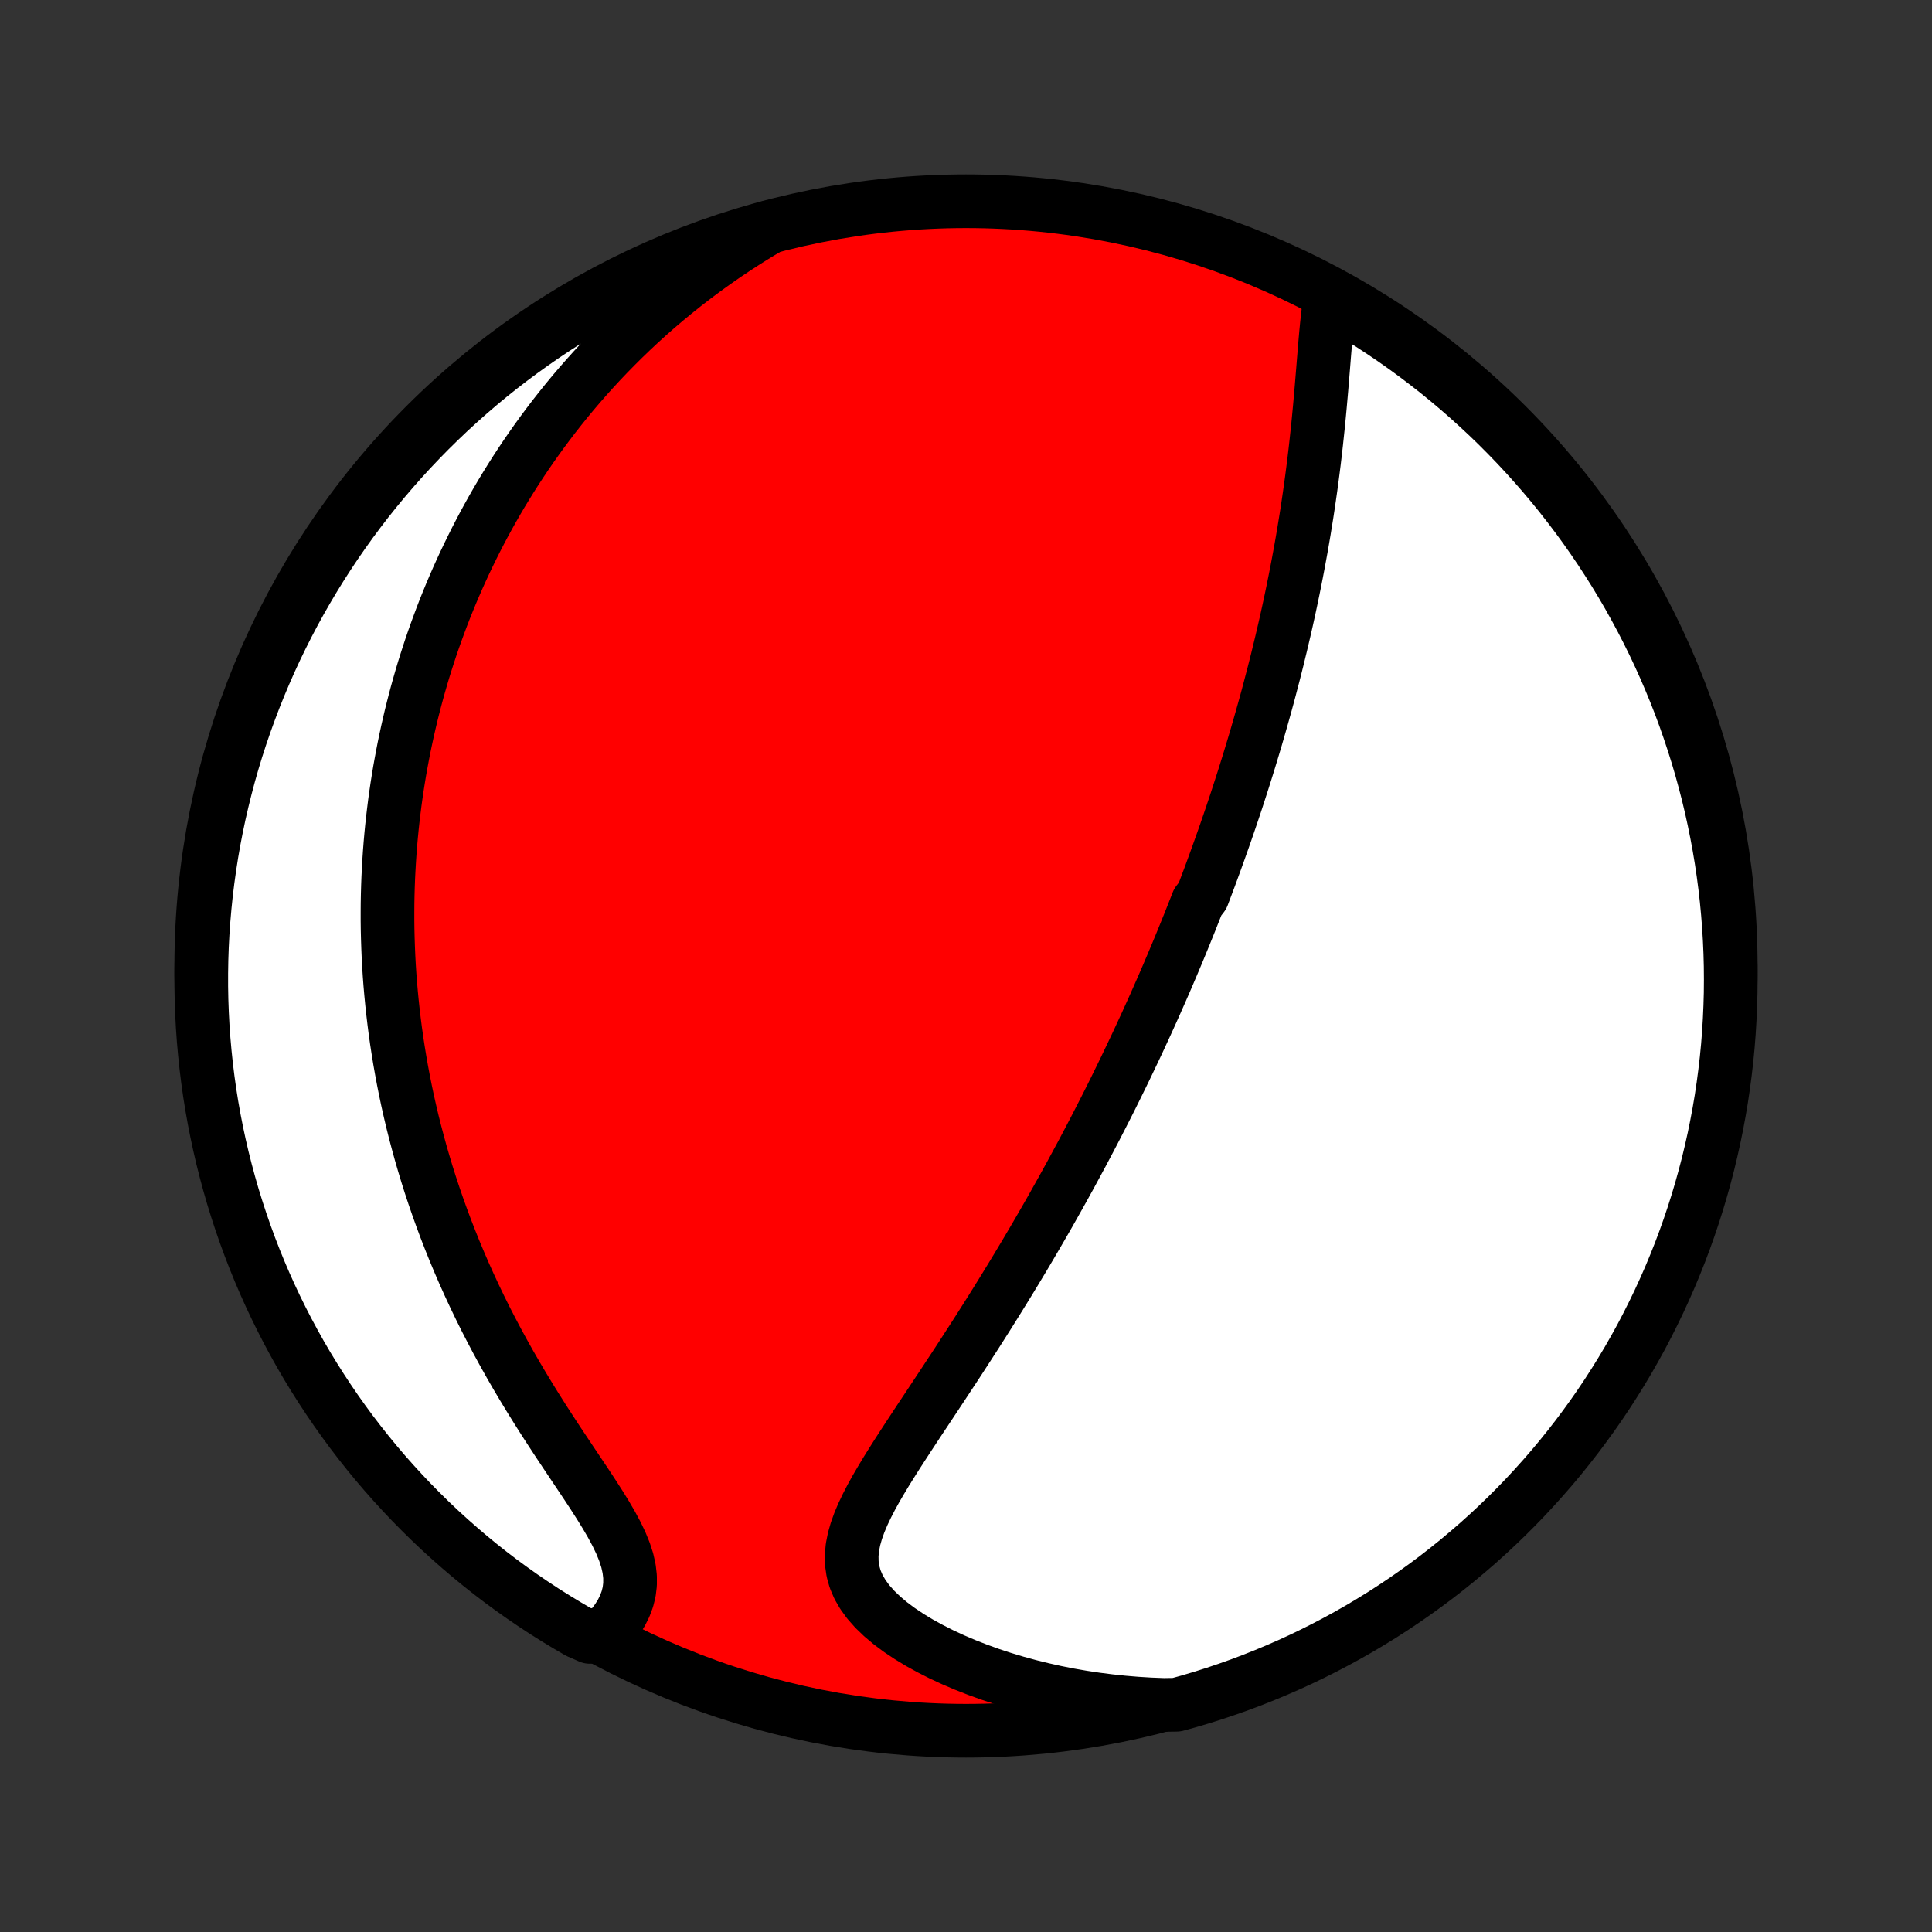 <?xml version="1.0" encoding="utf-8" standalone="no"?>
<!DOCTYPE svg PUBLIC "-//W3C//DTD SVG 1.1//EN"
  "http://www.w3.org/Graphics/SVG/1.1/DTD/svg11.dtd">
<!-- Created with matplotlib (http://matplotlib.org/) -->
<svg height="72pt" version="1.1" viewBox="0 0 72 72" width="72pt" xmlns="http://www.w3.org/2000/svg" xmlns:xlink="http://www.w3.org/1999/xlink">
 <rect x="0" y="0" width="72" height="72" fill="#333333" stroke="none"/>
 <defs>
  <style type="text/css">
*{stroke-linecap:butt;stroke-linejoin:round;}
  </style>
 </defs>
 <g id="figure_1">
  <g id="patch_1">
   <path d="
M0 72
L72 72
L72 0
L0 0
z
" style="fill:none;"/>
  </g>
  <g id="axes_1">
   <g id="PatchCollection_1">
    <defs>
     <path d="
M36 -7.5
C43.558 -7.5 50.808 -10.503 56.153 -15.848
C61.497 -21.192 64.5 -28.442 64.5 -36
C64.5 -43.558 61.497 -50.808 56.153 -56.153
C50.808 -61.497 43.558 -64.5 36 -64.5
C28.442 -64.5 21.192 -61.497 15.848 -56.153
C10.503 -50.808 7.5 -43.558 7.5 -36
C7.5 -28.442 10.503 -21.192 15.848 -15.848
C21.192 -10.503 28.442 -7.5 36 -7.5
z
" id="C0_0_a811fe30f3"/>
     <path d="
M49.562 -60.809
L49.518 -60.503
L49.48 -60.19
L49.446 -59.871
L49.415 -59.546
L49.386 -59.217
L49.358 -58.884
L49.331 -58.549
L49.304 -58.211
L49.276 -57.872
L49.248 -57.532
L49.218 -57.191
L49.188 -56.85
L49.156 -56.51
L49.123 -56.169
L49.087 -55.83
L49.051 -55.492
L49.013 -55.154
L48.973 -54.819
L48.931 -54.484
L48.888 -54.152
L48.843 -53.822
L48.796 -53.493
L48.748 -53.167
L48.699 -52.843
L48.647 -52.521
L48.595 -52.201
L48.541 -51.884
L48.486 -51.569
L48.429 -51.257
L48.372 -50.948
L48.313 -50.64
L48.253 -50.336
L48.192 -50.033
L48.13 -49.734
L48.067 -49.437
L48.003 -49.142
L47.938 -48.849
L47.872 -48.559
L47.805 -48.272
L47.738 -47.987
L47.669 -47.704
L47.601 -47.423
L47.531 -47.145
L47.461 -46.869
L47.389 -46.595
L47.318 -46.323
L47.246 -46.053
L47.173 -45.785
L47.099 -45.519
L47.025 -45.255
L46.95 -44.992
L46.875 -44.732
L46.8 -44.473
L46.723 -44.215
L46.646 -43.96
L46.569 -43.706
L46.491 -43.453
L46.413 -43.202
L46.334 -42.952
L46.254 -42.703
L46.174 -42.456
L46.094 -42.209
L46.013 -41.964
L45.931 -41.72
L45.849 -41.477
L45.766 -41.235
L45.683 -40.993
L45.599 -40.753
L45.514 -40.513
L45.429 -40.274
L45.343 -40.035
L45.257 -39.797
L45.17 -39.56
L45.083 -39.323
L44.994 -39.087
L44.905 -38.85
L44.816 -38.614
L44.634 -38.379
L44.542 -38.143
L44.449 -37.908
L44.356 -37.672
L44.261 -37.437
L44.166 -37.202
L44.07 -36.966
L43.973 -36.73
L43.875 -36.494
L43.776 -36.258
L43.676 -36.021
L43.575 -35.784
L43.473 -35.546
L43.37 -35.308
L43.266 -35.07
L43.16 -34.83
L43.054 -34.59
L42.946 -34.349
L42.837 -34.108
L42.727 -33.865
L42.615 -33.622
L42.502 -33.378
L42.388 -33.132
L42.272 -32.886
L42.154 -32.638
L42.035 -32.389
L41.915 -32.139
L41.793 -31.888
L41.669 -31.635
L41.544 -31.381
L41.417 -31.125
L41.288 -30.868
L41.157 -30.61
L41.024 -30.349
L40.889 -30.087
L40.753 -29.824
L40.614 -29.558
L40.473 -29.291
L40.331 -29.022
L40.185 -28.752
L40.038 -28.479
L39.889 -28.204
L39.737 -27.928
L39.583 -27.649
L39.426 -27.369
L39.267 -27.086
L39.106 -26.801
L38.942 -26.515
L38.775 -26.226
L38.606 -25.935
L38.434 -25.642
L38.26 -25.347
L38.083 -25.05
L37.903 -24.751
L37.721 -24.45
L37.536 -24.147
L37.348 -23.842
L37.158 -23.535
L36.965 -23.226
L36.77 -22.916
L36.572 -22.604
L36.372 -22.29
L36.169 -21.975
L35.964 -21.658
L35.758 -21.34
L35.549 -21.021
L35.338 -20.701
L35.127 -20.38
L34.914 -20.058
L34.7 -19.735
L34.486 -19.412
L34.271 -19.089
L34.058 -18.766
L33.845 -18.442
L33.635 -18.119
L33.427 -17.797
L33.223 -17.475
L33.023 -17.154
L32.831 -16.834
L32.645 -16.516
L32.47 -16.199
L32.307 -15.883
L32.158 -15.57
L32.026 -15.258
L31.915 -14.949
L31.828 -14.642
L31.768 -14.338
L31.739 -14.036
L31.745 -13.737
L31.788 -13.442
L31.87 -13.15
L31.993 -12.862
L32.157 -12.579
L32.359 -12.301
L32.6 -12.029
L32.875 -11.764
L33.182 -11.505
L33.518 -11.255
L33.879 -11.014
L34.263 -10.781
L34.667 -10.559
L35.087 -10.346
L35.523 -10.144
L35.972 -9.953
L36.431 -9.773
L36.9 -9.604
L37.377 -9.447
L37.861 -9.301
L38.35 -9.167
L38.843 -9.045
L39.34 -8.934
L39.84 -8.835
L40.342 -8.748
L40.845 -8.672
L41.348 -8.608
L41.851 -8.555
L42.354 -8.513
L42.856 -8.482
L43.367 -8.462
L43.846 -8.469
L44.323 -8.601
L44.798 -8.742
L45.27 -8.892
L45.739 -9.05
L46.205 -9.215
L46.667 -9.389
L47.127 -9.572
L47.583 -9.762
L48.036 -9.96
L48.485 -10.166
L48.93 -10.38
L49.371 -10.602
L49.809 -10.832
L50.242 -11.069
L50.67 -11.313
L51.094 -11.566
L51.514 -11.825
L51.929 -12.093
L52.339 -12.367
L52.744 -12.649
L53.144 -12.937
L53.539 -13.233
L53.928 -13.536
L54.312 -13.845
L54.69 -14.162
L55.063 -14.484
L55.43 -14.814
L55.791 -15.15
L56.146 -15.492
L56.495 -15.841
L56.837 -16.195
L57.173 -16.556
L57.503 -16.923
L57.826 -17.295
L58.143 -17.673
L58.452 -18.057
L58.755 -18.446
L59.051 -18.841
L59.34 -19.24
L59.622 -19.645
L59.897 -20.055
L60.164 -20.47
L60.424 -20.889
L60.677 -21.313
L60.922 -21.742
L61.16 -22.174
L61.389 -22.611
L61.611 -23.053
L61.826 -23.498
L62.032 -23.947
L62.231 -24.399
L62.421 -24.855
L62.604 -25.315
L62.778 -25.777
L62.944 -26.243
L63.102 -26.712
L63.252 -27.184
L63.393 -27.658
L63.526 -28.135
L63.651 -28.614
L63.767 -29.096
L63.875 -29.579
L63.974 -30.065
L64.065 -30.552
L64.148 -31.041
L64.221 -31.532
L64.286 -32.024
L64.343 -32.517
L64.391 -33.011
L64.43 -33.506
L64.46 -34.002
L64.482 -34.499
L64.496 -34.996
L64.5 -35.493
L64.496 -35.99
L64.483 -36.488
L64.461 -36.985
L64.431 -37.482
L64.392 -37.978
L64.345 -38.474
L64.289 -38.969
L64.224 -39.464
L64.151 -39.957
L64.069 -40.449
L63.978 -40.94
L63.879 -41.429
L63.772 -41.916
L63.656 -42.402
L63.531 -42.885
L63.399 -43.367
L63.258 -43.846
L63.108 -44.323
L62.95 -44.798
L62.785 -45.27
L62.611 -45.739
L62.428 -46.205
L62.238 -46.667
L62.04 -47.127
L61.834 -47.583
L61.62 -48.036
L61.398 -48.485
L61.169 -48.93
L60.931 -49.371
L60.687 -49.809
L60.434 -50.242
L60.175 -50.67
L59.907 -51.094
L59.633 -51.514
L59.351 -51.929
L59.063 -52.339
L58.767 -52.744
L58.464 -53.144
L58.155 -53.539
L57.839 -53.928
L57.516 -54.312
L57.186 -54.69
L56.85 -55.063
L56.508 -55.43
L56.159 -55.791
L55.805 -56.146
L55.444 -56.495
L55.077 -56.837
L54.705 -57.173
L54.327 -57.503
L53.943 -57.826
L53.554 -58.143
L53.159 -58.452
L52.76 -58.755
L52.355 -59.051
L51.945 -59.34
L51.53 -59.622
L51.111 -59.897
L50.687 -60.164
L50.258 -60.424
z
" id="C0_1_ed9e6b064f"/>
     <path d="
M28.65 -63.523
L28.224 -63.268
L27.808 -63.009
L27.402 -62.746
L27.005 -62.48
L26.618 -62.21
L26.24 -61.938
L25.871 -61.662
L25.512 -61.385
L25.161 -61.105
L24.82 -60.823
L24.487 -60.54
L24.163 -60.255
L23.848 -59.969
L23.54 -59.681
L23.241 -59.393
L22.95 -59.104
L22.666 -58.815
L22.39 -58.525
L22.121 -58.234
L21.86 -57.944
L21.605 -57.653
L21.357 -57.362
L21.116 -57.071
L20.882 -56.78
L20.653 -56.489
L20.431 -56.198
L20.215 -55.908
L20.005 -55.618
L19.8 -55.328
L19.601 -55.039
L19.407 -54.749
L19.219 -54.461
L19.035 -54.172
L18.857 -53.884
L18.683 -53.597
L18.514 -53.309
L18.35 -53.023
L18.19 -52.736
L18.034 -52.45
L17.883 -52.164
L17.736 -51.879
L17.593 -51.593
L17.454 -51.308
L17.318 -51.023
L17.187 -50.739
L17.059 -50.455
L16.935 -50.17
L16.814 -49.886
L16.697 -49.602
L16.583 -49.318
L16.473 -49.034
L16.366 -48.749
L16.262 -48.465
L16.161 -48.181
L16.063 -47.896
L15.969 -47.611
L15.877 -47.325
L15.788 -47.04
L15.703 -46.754
L15.62 -46.467
L15.54 -46.18
L15.463 -45.892
L15.389 -45.604
L15.317 -45.315
L15.249 -45.025
L15.183 -44.735
L15.12 -44.443
L15.059 -44.151
L15.002 -43.858
L14.947 -43.563
L14.894 -43.268
L14.845 -42.971
L14.798 -42.673
L14.754 -42.374
L14.713 -42.074
L14.675 -41.772
L14.639 -41.468
L14.606 -41.163
L14.576 -40.856
L14.549 -40.548
L14.525 -40.238
L14.504 -39.926
L14.486 -39.612
L14.47 -39.297
L14.458 -38.979
L14.449 -38.659
L14.443 -38.337
L14.441 -38.013
L14.441 -37.687
L14.445 -37.358
L14.453 -37.027
L14.464 -36.693
L14.478 -36.357
L14.496 -36.018
L14.518 -35.677
L14.544 -35.333
L14.574 -34.987
L14.608 -34.637
L14.646 -34.285
L14.688 -33.93
L14.734 -33.572
L14.785 -33.211
L14.841 -32.847
L14.901 -32.48
L14.966 -32.111
L15.036 -31.738
L15.111 -31.362
L15.191 -30.983
L15.277 -30.601
L15.368 -30.216
L15.465 -29.828
L15.568 -29.438
L15.676 -29.044
L15.791 -28.647
L15.911 -28.248
L16.038 -27.846
L16.172 -27.441
L16.312 -27.034
L16.459 -26.625
L16.612 -26.213
L16.773 -25.799
L16.94 -25.383
L17.115 -24.965
L17.296 -24.545
L17.485 -24.125
L17.681 -23.703
L17.884 -23.28
L18.094 -22.856
L18.312 -22.432
L18.536 -22.008
L18.767 -21.584
L19.004 -21.161
L19.247 -20.739
L19.496 -20.319
L19.75 -19.9
L20.009 -19.483
L20.271 -19.069
L20.537 -18.658
L20.804 -18.251
L21.072 -17.848
L21.338 -17.45
L21.601 -17.057
L21.86 -16.67
L22.11 -16.289
L22.35 -15.915
L22.576 -15.549
L22.785 -15.191
L22.973 -14.842
L23.136 -14.502
L23.271 -14.172
L23.375 -13.852
L23.445 -13.542
L23.48 -13.242
L23.48 -12.953
L23.446 -12.674
L23.379 -12.406
L23.282 -12.147
L23.158 -11.898
L23.009 -11.659
L22.838 -11.429
L22.648 -11.209
L21.979 -10.998
L21.548 -11.187
L21.122 -11.436
L20.7 -11.692
L20.282 -11.955
L19.87 -12.226
L19.462 -12.504
L19.06 -12.789
L18.662 -13.081
L18.27 -13.38
L17.884 -13.686
L17.502 -13.999
L17.127 -14.319
L16.757 -14.645
L16.393 -14.977
L16.035 -15.316
L15.683 -15.662
L15.337 -16.013
L14.998 -16.371
L14.665 -16.734
L14.338 -17.104
L14.018 -17.479
L13.705 -17.86
L13.399 -18.246
L13.099 -18.638
L12.807 -19.035
L12.521 -19.438
L12.243 -19.845
L11.972 -20.257
L11.708 -20.674
L11.451 -21.096
L11.202 -21.522
L10.961 -21.953
L10.727 -22.388
L10.501 -22.827
L10.283 -23.27
L10.072 -23.717
L9.87 -24.167
L9.675 -24.622
L9.489 -25.079
L9.31 -25.541
L9.14 -26.005
L8.978 -26.472
L8.824 -26.942
L8.678 -27.415
L8.541 -27.891
L8.412 -28.369
L8.291 -28.849
L8.179 -29.332
L8.075 -29.817
L7.98 -30.303
L7.893 -30.791
L7.815 -31.281
L7.746 -31.772
L7.685 -32.265
L7.633 -32.759
L7.589 -33.253
L7.554 -33.749
L7.528 -34.245
L7.51 -34.742
L7.501 -35.239
L7.501 -35.736
L7.509 -36.233
L7.526 -36.731
L7.552 -37.228
L7.587 -37.725
L7.63 -38.221
L7.681 -38.716
L7.742 -39.211
L7.811 -39.705
L7.888 -40.197
L7.974 -40.689
L8.069 -41.179
L8.172 -41.667
L8.284 -42.154
L8.404 -42.638
L8.532 -43.121
L8.669 -43.602
L8.814 -44.08
L8.968 -44.556
L9.13 -45.029
L9.3 -45.499
L9.478 -45.967
L9.664 -46.431
L9.858 -46.892
L10.06 -47.35
L10.27 -47.805
L10.488 -48.256
L10.713 -48.703
L10.946 -49.146
L11.187 -49.586
L11.436 -50.021
L11.692 -50.452
L11.955 -50.878
L12.226 -51.3
L12.504 -51.718
L12.789 -52.13
L13.081 -52.538
L13.38 -52.94
L13.686 -53.338
L13.999 -53.73
L14.319 -54.117
L14.645 -54.498
L14.977 -54.873
L15.316 -55.243
L15.662 -55.607
L16.013 -55.965
L16.371 -56.317
L16.734 -56.663
L17.104 -57.002
L17.479 -57.335
L17.86 -57.662
L18.246 -57.982
L18.638 -58.295
L19.035 -58.601
L19.438 -58.901
L19.845 -59.193
L20.257 -59.479
L20.674 -59.757
L21.096 -60.029
L21.522 -60.292
L21.953 -60.549
L22.388 -60.798
L22.827 -61.039
L23.27 -61.273
L23.717 -61.499
L24.167 -61.717
L24.622 -61.928
L25.079 -62.13
L25.541 -62.325
L26.005 -62.511
L26.472 -62.69
L26.942 -62.86
L27.415 -63.022
L27.891 -63.176
z
" id="C0_2_dca308bd89"/>
    </defs>
    <g clip-path="url(#p1bffca34e9)">
     <use style="fill:#ff0000;stroke:#000000;stroke-width:2.0;" x="0.0" xlink:href="#C0_0_a811fe30f3" y="72.0"/>
    </g>
    <g clip-path="url(#p1bffca34e9)">
     <use style="fill:#ffffff;stroke:#000000;stroke-width:2.0;" x="0.0" xlink:href="#C0_1_ed9e6b064f" y="72.0"/>
    </g>
    <g clip-path="url(#p1bffca34e9)">
     <use style="fill:#ffffff;stroke:#000000;stroke-width:2.0;" x="0.0" xlink:href="#C0_2_dca308bd89" y="72.0"/>
    </g>
   </g>
  </g>
 </g>
 <defs>
  <clipPath id="p1bffca34e9">
   <rect height="72.0" width="72.0" x="0.0" y="0.0"/>
  </clipPath>
 </defs>
</svg>
